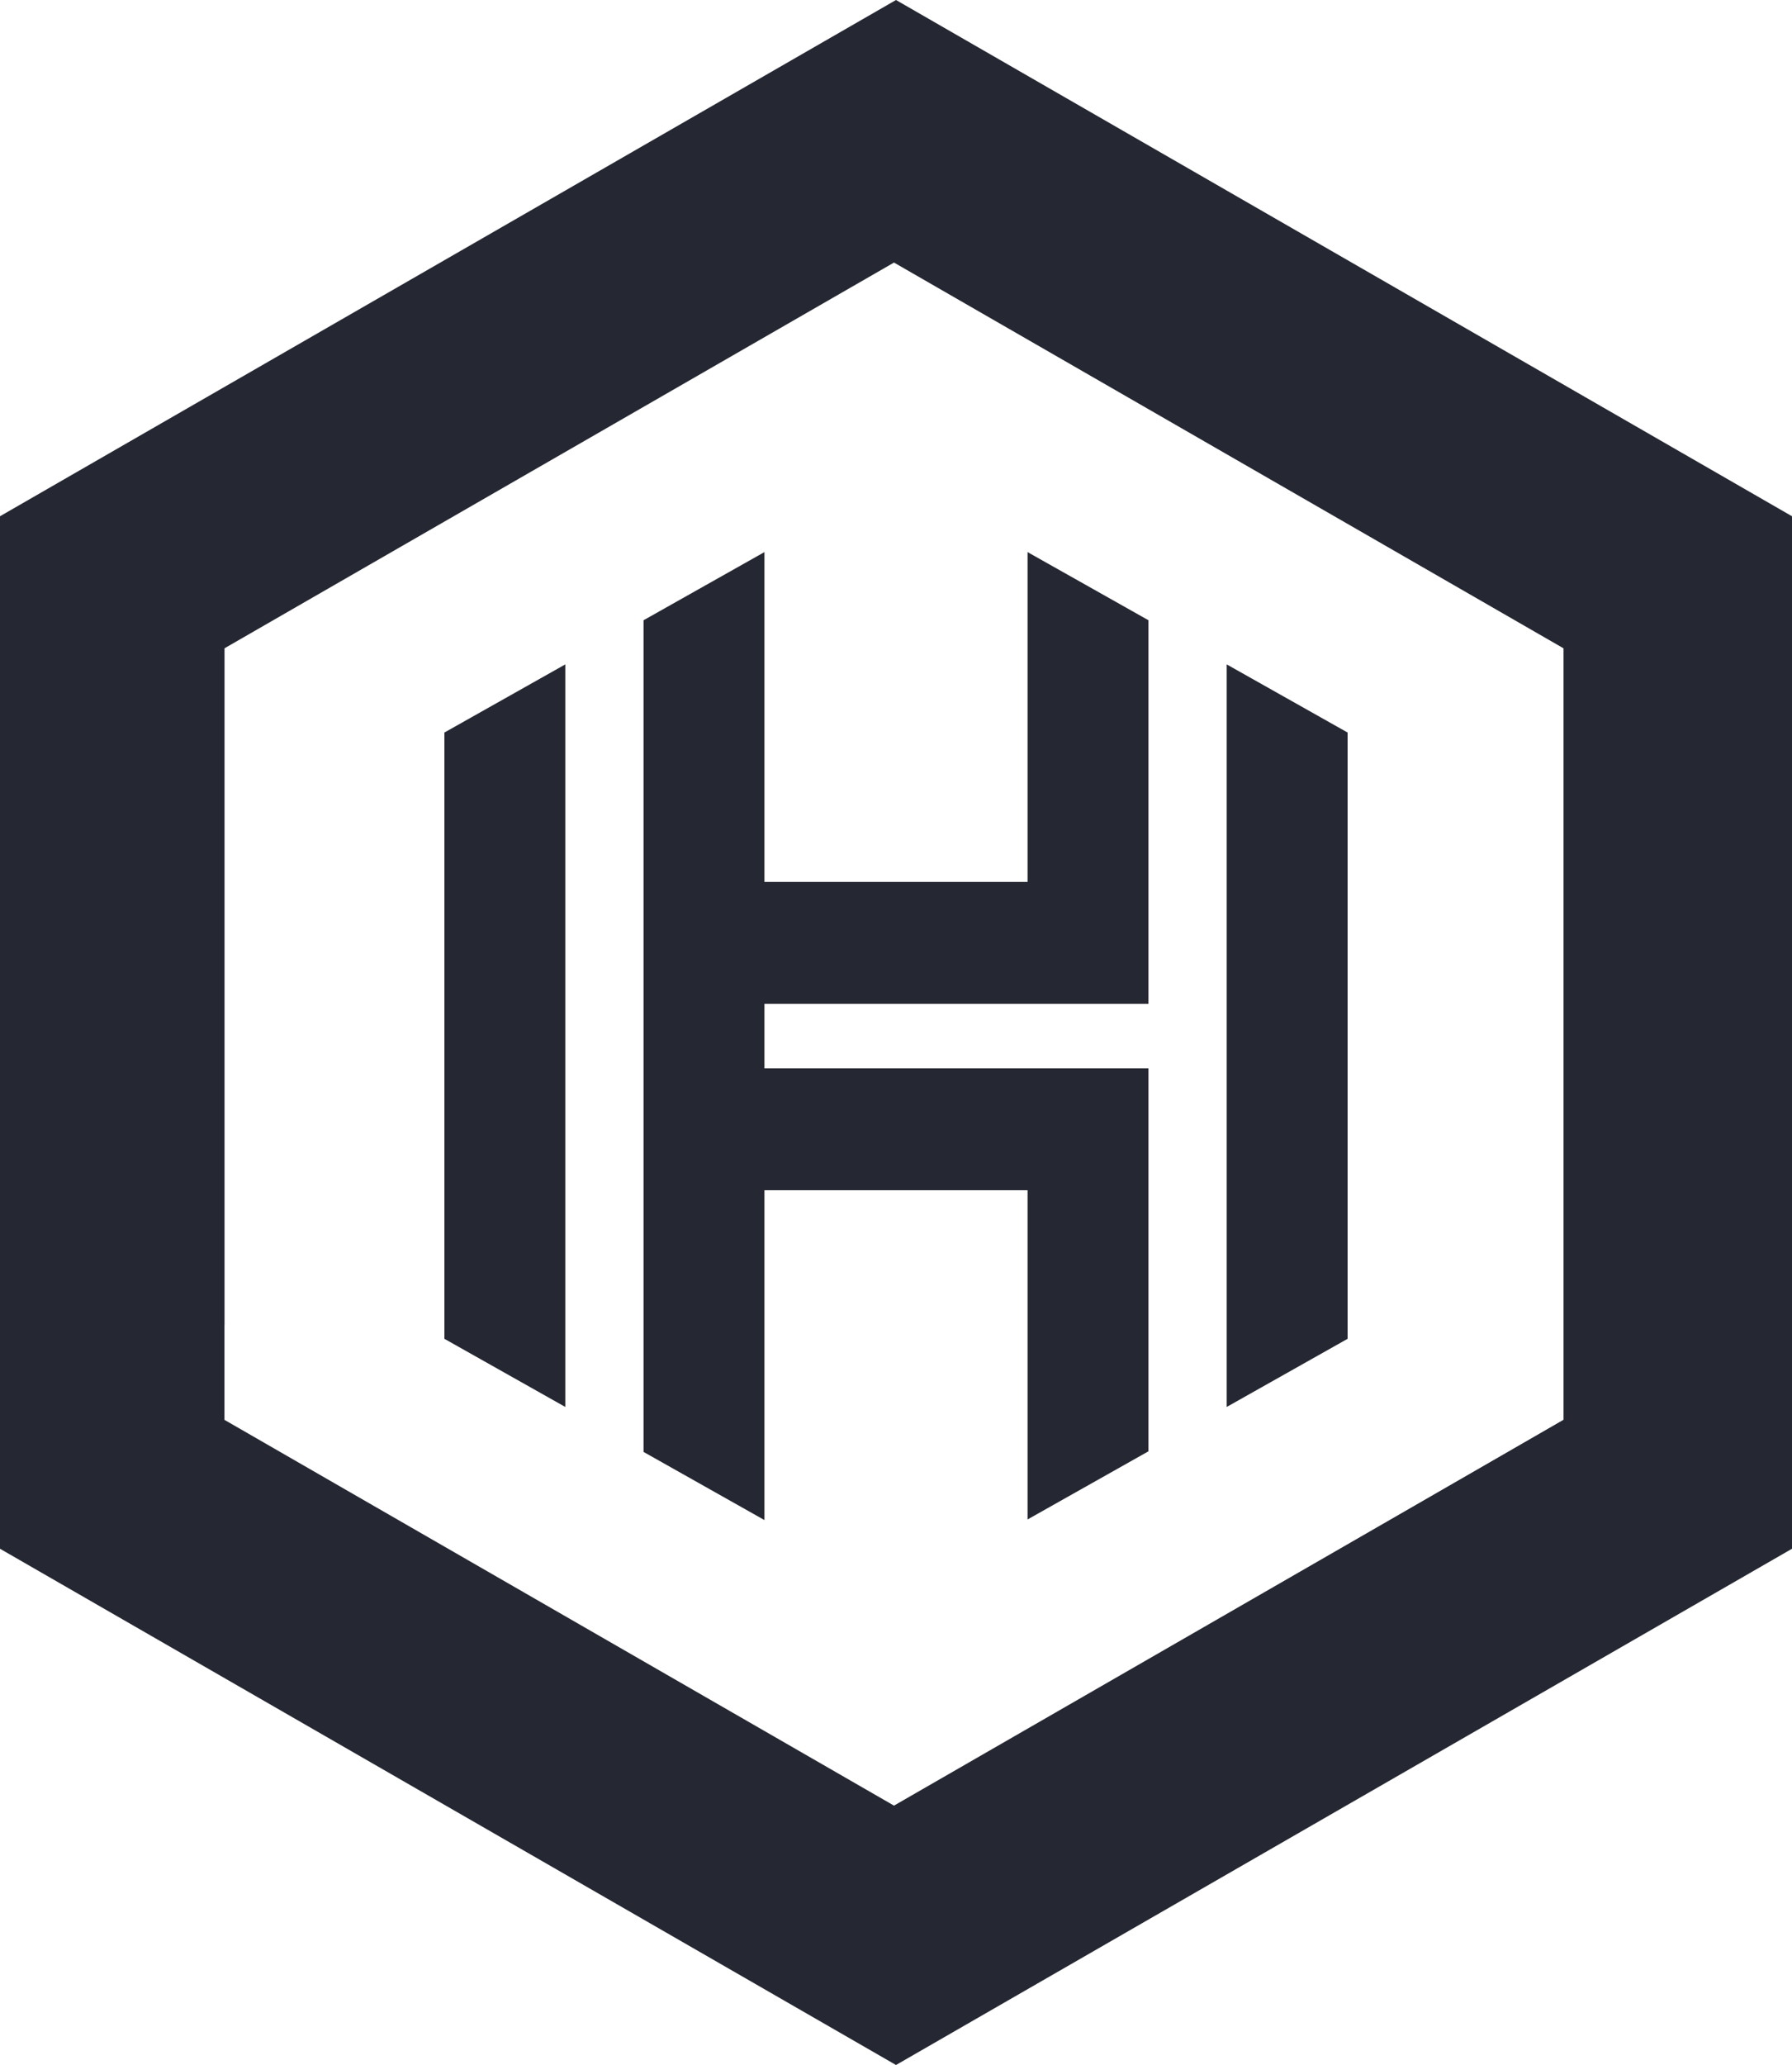 <?xml version="1.0" encoding="UTF-8"?>
<svg role="img" tabindex="-1" width="250px" height="288px" viewBox="0 0 250 288" version="1.1" xmlns="http://www.w3.org/2000/svg" xmlns:xlink="http://www.w3.org/1999/xlink">
    <!-- Generator: Sketch 52.5 (67469) - http://www.bohemiancoding.com/sketch -->
    <style type="text/css">
      <![CDATA[
      @media only screen and (min-width: 30rem) {
        #Mobile-Top-Left, #Mobile-Bottom-Right {
          display: none;
        }
      }

      #Mobile-Top-Left {
        animation-name: translationTopLeft;
        animation-duration: 2s;
        animation-iteration-count: 1;
        animation-fill-mode:forwards;
        animation-delay: 1.35s;
      }

      #Mobile-Bottom-Right {
        animation-name: translationBottomRight;
        animation-duration: 2s;
        animation-iteration-count: 1;
        animation-fill-mode:forwards;
        animation-delay: 1.35s;
      }

      @keyframes translationTopLeft {
        0% {
          transform: translate3d(0px, 15.2px, 0px);
        }

        100% {
          transform: translate3d(-62.5px, -22.3px, 0px);
        }
      }

      @keyframes translationBottomRight {
        0% {
          transform: translate3d(250px, 272.8px, 0px) scale(-1, -1);
        }

        100% {
          transform: translate3d(312.5px, 310.3px, 0px) scale(-1, -1);
        }
      }

      @media (prefers-reduced-motion) {
        #Mobile-Top-Left, #Mobile-Bottom-Right {
          display: none;
        }
      }
      ]]>
    </style>
    <title>Ken Chan's Logo</title>
    <desc>Created with Sketch.</desc>
    <g stroke="none" stroke-width="1" fill="#252832" fill-rule="evenodd">
      <g id="KC-Logo">
        <path d="M125,0 L250,72 L250,216 L125,288 L-2.84217094e-14,216 L-1.0658141e-13,72 L125,0 Z M124.72,36.619 L31.314,90.42 L31.314,198.024 L124.72,251.825 L218.125,198.024 L218.125,90.42 L124.72,36.619 Z" id="KC-Logo-Hexagon"></path>
        <path d="M188,110.414 L188,178.471 L188,186.721 L171.134,196.225 L171.134,178.471 L171.134,110.414 L171.134,92.66 L188,102.163 L188,110.414 Z M78.866,110.414 L78.866,178.471 L78.866,196.225 L62,186.721 L62,178.471 L62,110.414 L62,102.163 L78.866,92.66 L78.866,110.414 Z M89.78,94.639 L89.78,86.504 L106.646,77 L106.646,94.639 L106.646,123 L143.354,123 L143.354,94 L143.354,77 L160.22,86.504 L160.22,94 L160.22,140 L143.354,140 L106.646,140 L106.646,149 L143.471,149 L160.22,149 L160.22,198.592 L160.22,202.41 L143.354,211.914 L143.354,198.592 L143.354,166 L106.646,166 L106.646,194.592 L106.646,212 L89.78,202.496 L89.78,194.592 L89.78,94.639 Z" id="KC-Logo-Letter"></path>
      </g>
      <g id="Mobile-Top-Left" transform="translate(0, 15.2)">
        <path d="M0.017,57 L97.497,0.72 L113.152,27.835 L31.31,75.087 L31.31,169.58 L-5.08038056e-13,169.58 L-5.08038056e-13,57 L0.017,57 Z"></path>
      </g>
      <g id="Mobile-Bottom-Right" transform="translate(250 272.8) scale(-1, -1)">
        <path d="M0.017,57 L97.497,0.72 L113.152,27.835 L31.31,75.087 L31.31,169.58 L-5.08038056e-13,169.58 L-5.08038056e-13,57 L0.017,57 Z"></path>
      </g>
    </g>
</svg>